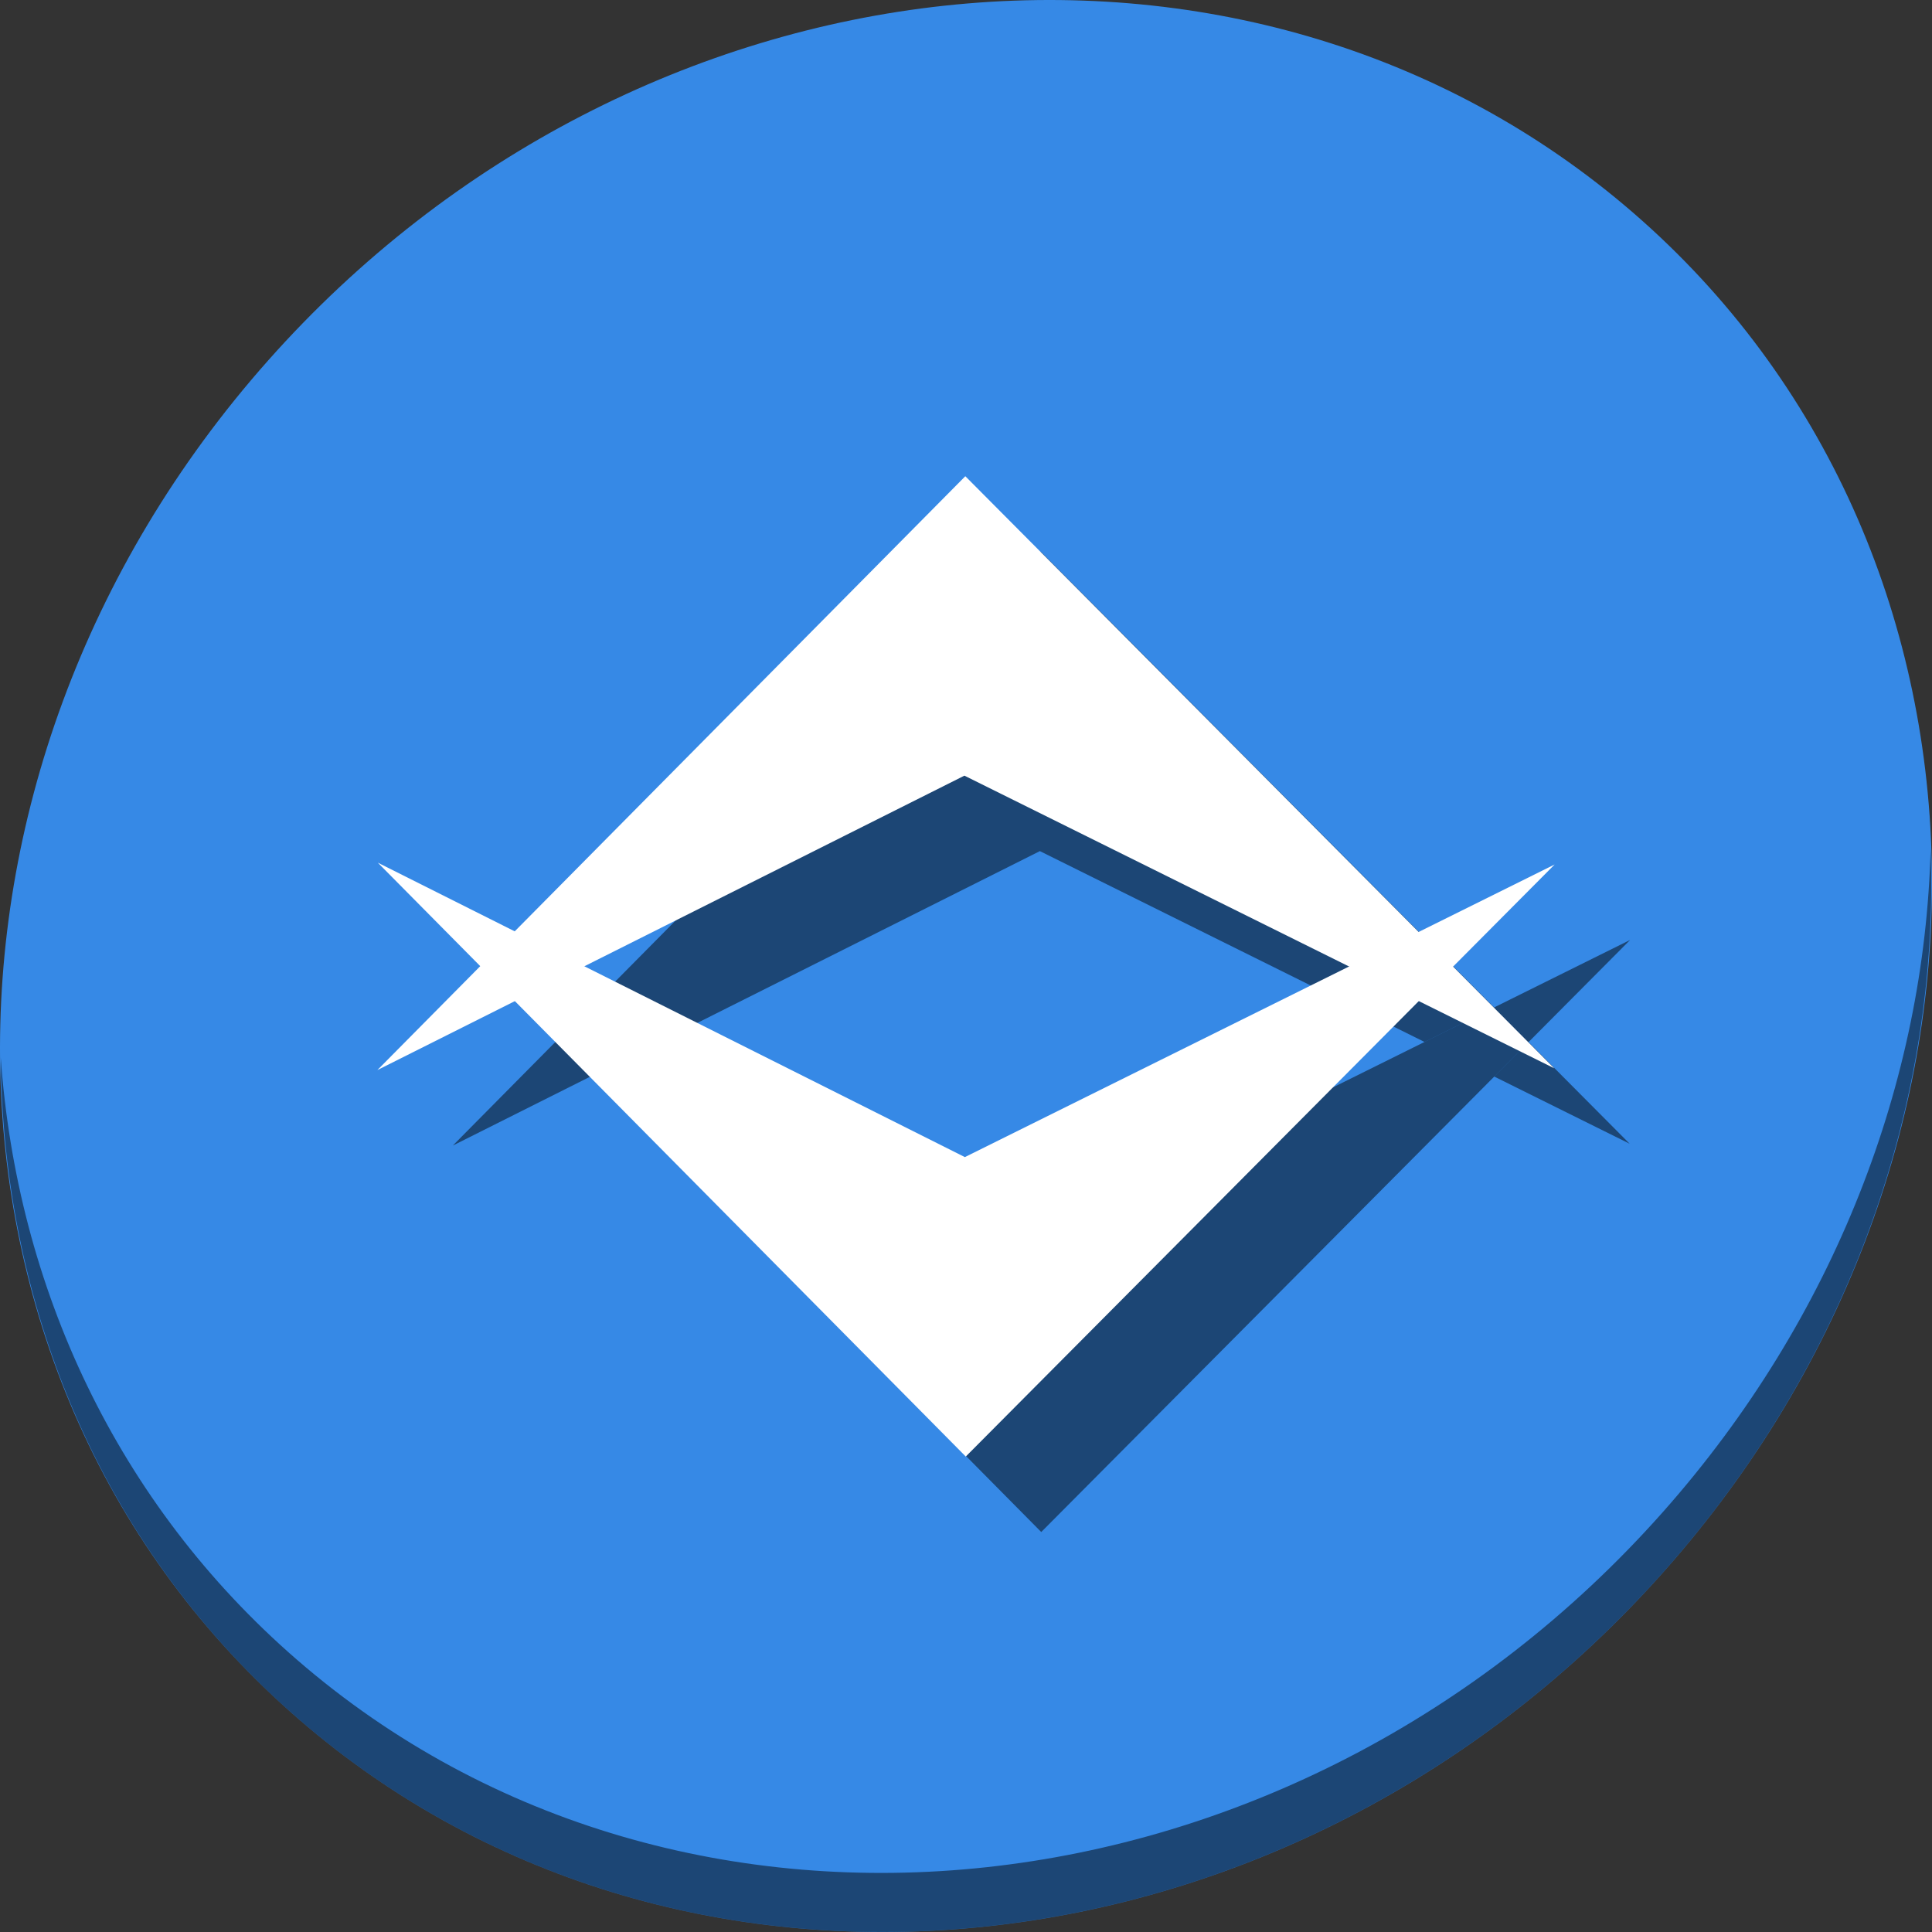<?xml version="1.0" encoding="UTF-8" standalone="no"?>
<!-- Generator: Adobe Illustrator 19.0.0, SVG Export Plug-In . SVG Version: 6.00 Build 0)  -->

<svg
   xmlns:dc="http://purl.org/dc/elements/1.1/"
   xmlns:cc="http://creativecommons.org/ns#"
   xmlns:rdf="http://www.w3.org/1999/02/22-rdf-syntax-ns#"
   xmlns:svg="http://www.w3.org/2000/svg"
   xmlns="http://www.w3.org/2000/svg"
   xmlns:sodipodi="http://sodipodi.sourceforge.net/DTD/sodipodi-0.dtd"
   xmlns:inkscape="http://www.inkscape.org/namespaces/inkscape"
   version="1.1"
   id="Layer_1"
   x="0px"
   y="0px"
   viewBox="0 0 512 512"
   xml:space="preserve"
   inkscape:version="0.92.2 2405546, 2018-03-11"
   width="512"
   height="512"
   sodipodi:docname="cxmenu-cxoffice-0-cxuninstall.svg"><rect x="0" y="0" width="512" height="512" fill="#333333" stroke="none"/><defs
     id="defs55" /><sodipodi:namedview
     pagecolor="#ffffff"
     bordercolor="#666666"
     borderopacity="1"
     objecttolerance="10"
     gridtolerance="10"
     guidetolerance="10"
     inkscape:pageopacity="0"
     inkscape:pageshadow="2"
     inkscape:window-width="1366"
     inkscape:window-height="713"
     id="namedview53"
     showgrid="false"
     inkscape:zoom="0.37165185"
     inkscape:cx="-262.59346"
     inkscape:cy="231.15531"
     inkscape:window-x="0"
     inkscape:window-y="24"
     inkscape:window-maximized="1"
     inkscape:current-layer="Layer_1"
     units="px" /><g
     id="g848"><path
       id="path1148"
       d="m 432.913,56.474 c 102.193,88.575 105.827,249.7 8.117,359.899 C 343.32,526.572 181.28,544.101 79.087,455.526 -23.106,366.951 -26.74,205.826 70.97,95.627 168.68,-14.572 330.72,-32.101 432.913,56.474 Z"
       inkscape:connector-curvature="0"
       style="fill:#3689e6;fill-opacity:1;stroke-width:11.11" /><path
       id="path1150"
       d="M 511.635,224.904 C 510.084,286.215 486.474,349.058 440.669,400.718 342.959,510.917 180.919,528.446 78.726,439.871 30.827,398.356 4.497,340.923 0.194,280.229 0.799,346.585 27.117,410.482 79.079,455.519 181.271,544.094 343.32,526.556 441.022,416.366 c 49.705,-56.058 73.005,-125.291 70.613,-191.462 z"
       inkscape:connector-curvature="0"
       style="opacity:1;fill:#000000;fill-opacity:0.49;stroke-width:11.11" /><path
       inkscape:connector-curvature="0"
       id="path874"
       d="m 275.82,146.201 -119.414,120.613 18.455,9.256 100.717,-50.516 101.936,50.576 18.438,-9.148 z M 147.273,276.039 120,303.586 l 36.447,-18.279 z m 257.809,0.123 -9.09,9.137 35.887,17.805 z"
       style="fill:#000000;fill-opacity:0.49;stroke:none;stroke-width:4.051px;stroke-linecap:butt;stroke-linejoin:miter;stroke-opacity:1" /><path
       style="fill:#000000;fill-opacity:0.49;stroke:none;stroke-width:4.051px;stroke-linecap:butt;stroke-linejoin:miter;stroke-opacity:1"
       d="M 275.94,406 432,249.097 275.699,326.645 120.12,248.615 Z"
       id="path876"
       inkscape:connector-curvature="0" /><g
       id="g872"><path
         style="fill:#ffffff;fill-opacity:1;stroke:none;stroke-width:4.051px;stroke-linecap:butt;stroke-linejoin:miter;stroke-opacity:1"
         d="M 255.819,126.201 411.88,283.104 255.578,205.555 100,283.586 Z"
         id="path45-3"
         inkscape:connector-curvature="0" /><path
         style="fill:#ffffff;fill-opacity:1;stroke:none;stroke-width:4.051px;stroke-linecap:butt;stroke-linejoin:miter;stroke-opacity:1"
         d="M 255.94,386 412,229.097 255.699,306.645 100.12,228.615 Z"
         id="path45"
         inkscape:connector-curvature="0" /></g></g></svg>